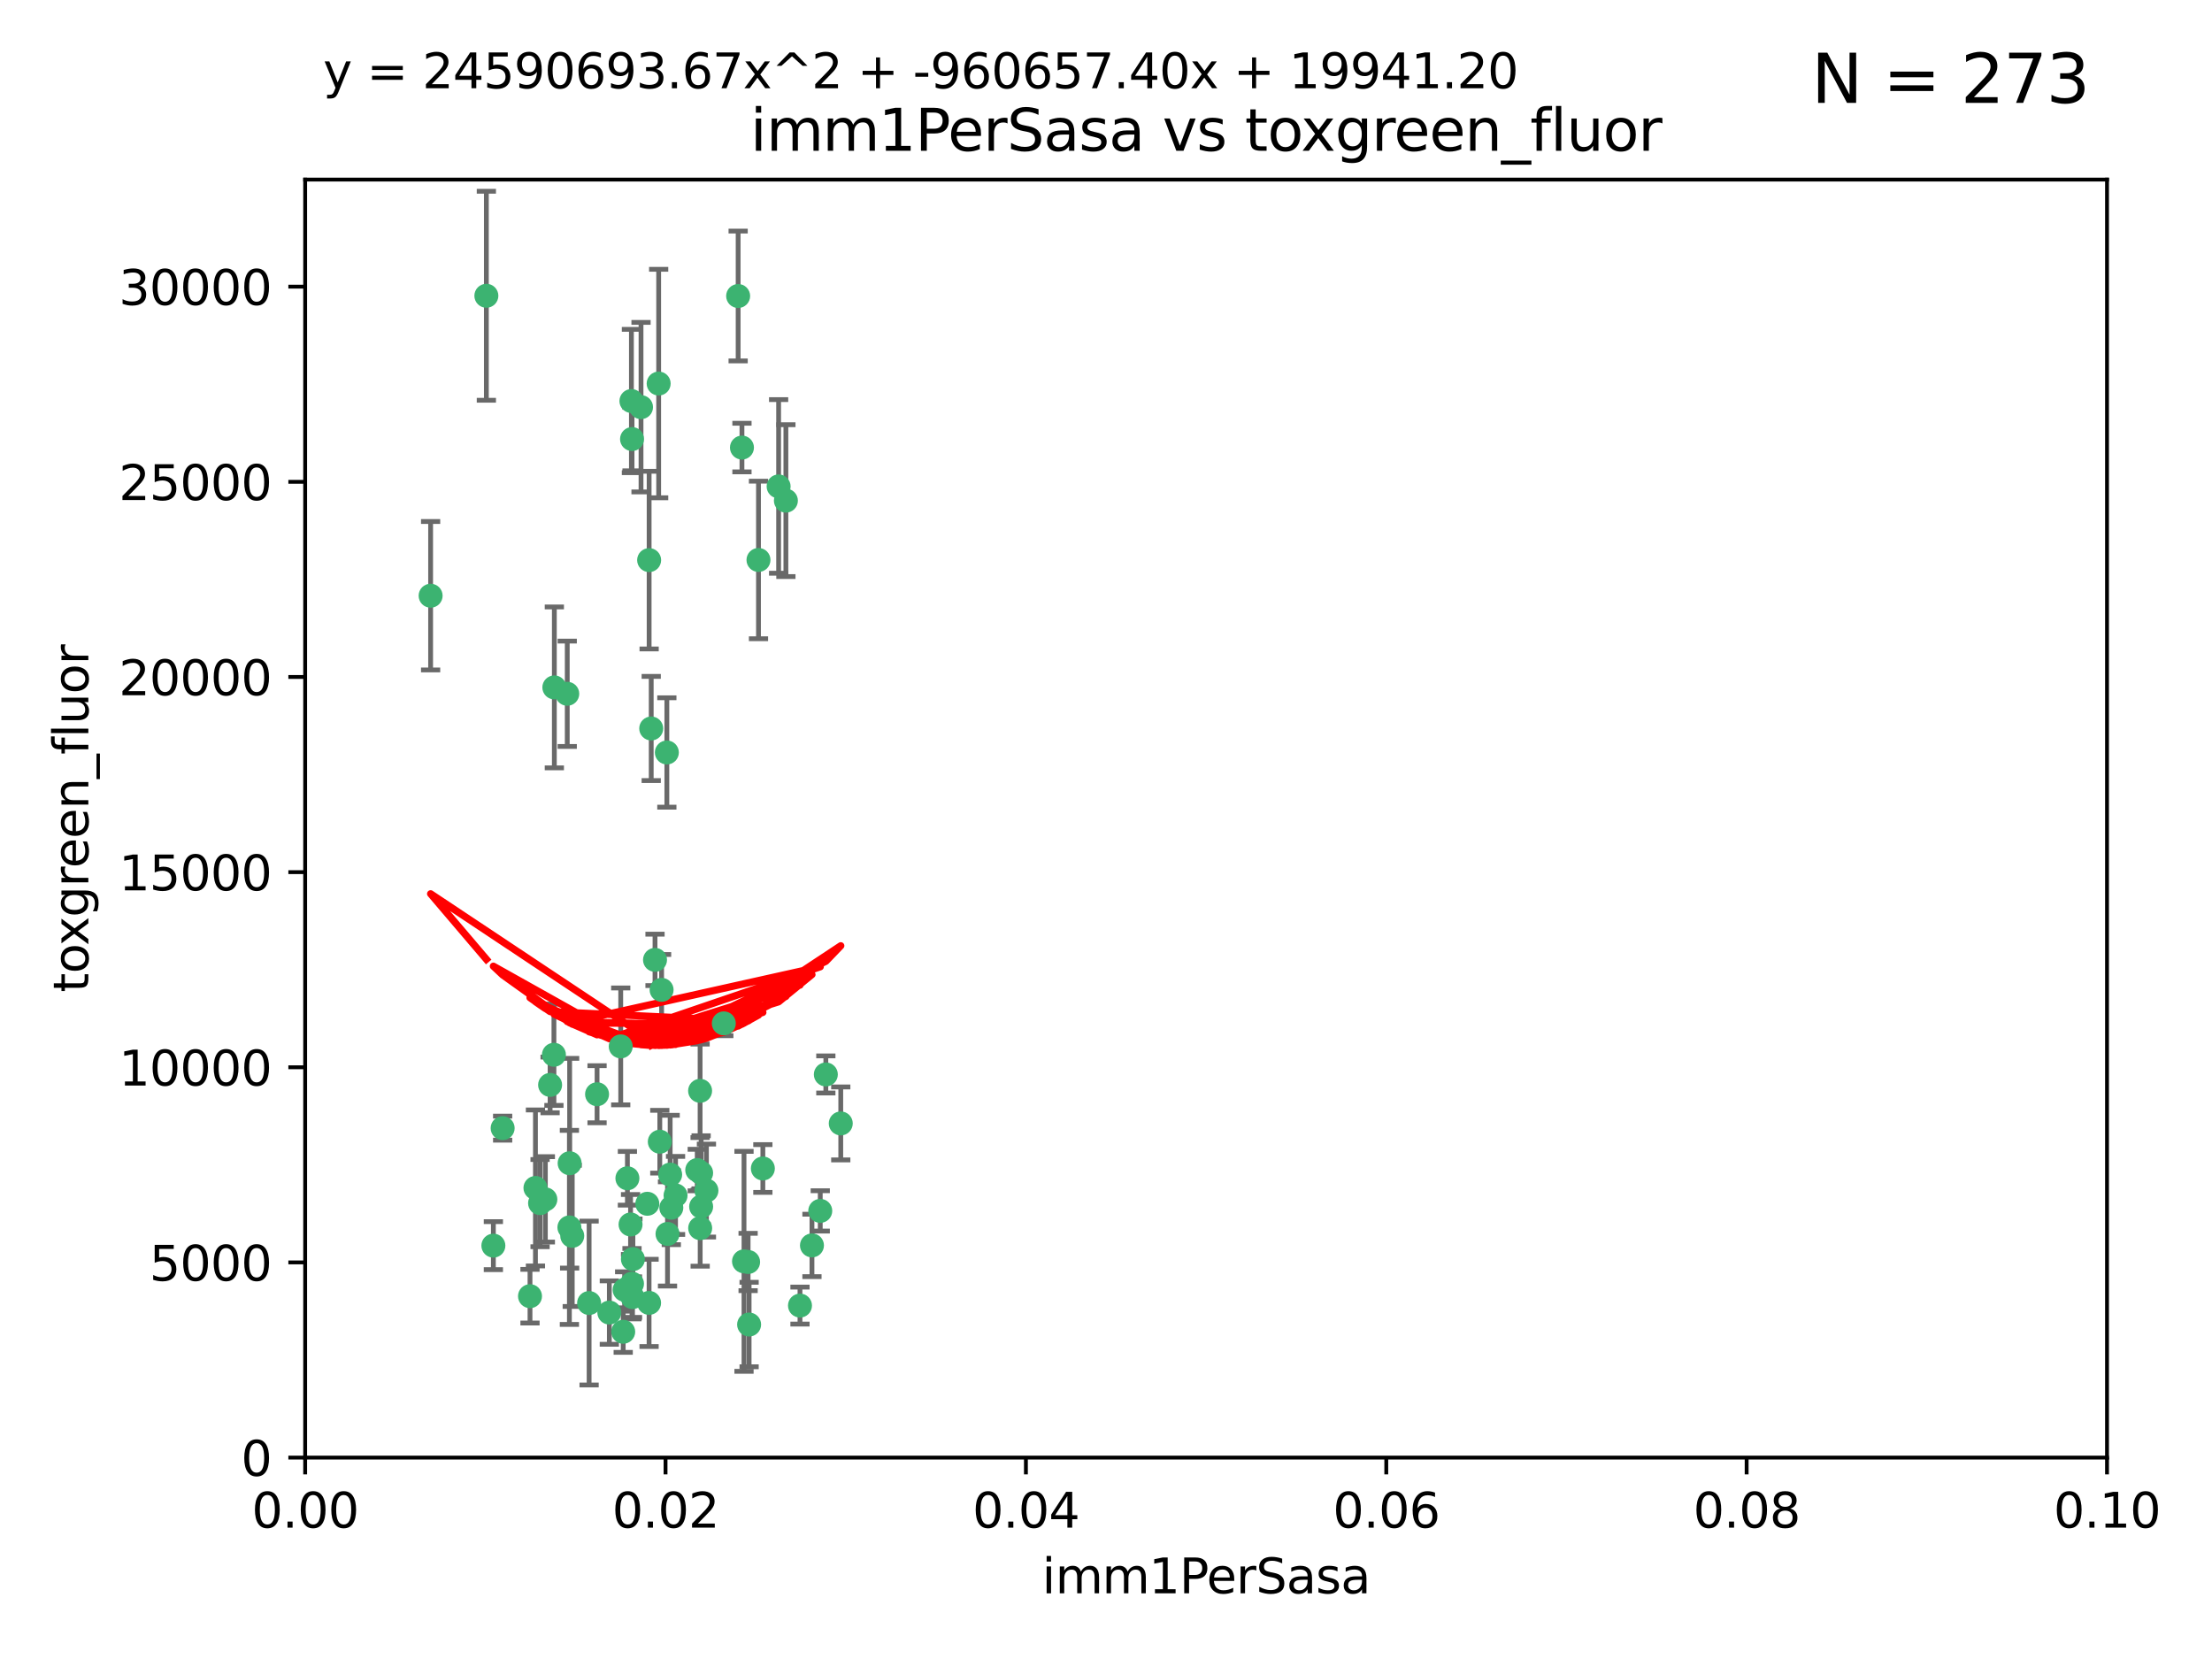 <?xml version="1.0" encoding="utf-8" standalone="no"?>
<!DOCTYPE svg PUBLIC "-//W3C//DTD SVG 1.1//EN"
  "http://www.w3.org/Graphics/SVG/1.1/DTD/svg11.dtd">
<svg xmlns:xlink="http://www.w3.org/1999/xlink" width="460.8pt" height="345.6pt" viewBox="0 0 460.8 345.6" xmlns="http://www.w3.org/2000/svg" version="1.1">
 <defs>
  <style type="text/css">*{stroke-linejoin: round; stroke-linecap: butt}</style>
 </defs>
 <g id="figure_1">
  <g id="patch_1">
   <path d="M 0 345.6 
L 460.8 345.6 
L 460.8 0 
L 0 0 
z
" style="fill: #ffffff"/>
  </g>
  <g id="axes_1">
   <g id="patch_2">
    <path d="M 63.571 303.64 
L 438.93 303.64 
L 438.93 37.411 
L 63.571 37.411 
z
" style="fill: #ffffff"/>
   </g>
   <g id="PathCollection_1">
    <defs>
     <path id="m4a8191f2e8" d="M 0 1.118 
C 0.297 1.118 0.581 1 0.791 0.791 
C 1 0.581 1.118 0.297 1.118 0 
C 1.118 -0.297 1 -0.581 0.791 -0.791 
C 0.581 -1 0.297 -1.118 0 -1.118 
C -0.297 -1.118 -0.581 -1 -0.791 -0.791 
C -1 -0.581 -1.118 -0.297 -1.118 0 
C -1.118 0.297 -1 0.581 -0.791 0.791 
C -0.581 1 -0.297 1.118 0 1.118 
z
" style="stroke: #3cb371"/>
    </defs>
    <g clip-path="url(#p5e77acf3fc)">
     <use xlink:href="#m4a8191f2e8" x="101.319" y="61.614" style="fill: #3cb371; stroke: #3cb371"/>
     <use xlink:href="#m4a8191f2e8" x="89.706" y="124.1" style="fill: #3cb371; stroke: #3cb371"/>
     <use xlink:href="#m4a8191f2e8" x="137.211" y="79.9" style="fill: #3cb371; stroke: #3cb371"/>
     <use xlink:href="#m4a8191f2e8" x="169.147" y="259.442" style="fill: #3cb371; stroke: #3cb371"/>
     <use xlink:href="#m4a8191f2e8" x="162.201" y="101.33" style="fill: #3cb371; stroke: #3cb371"/>
     <use xlink:href="#m4a8191f2e8" x="133.537" y="84.817" style="fill: #3cb371; stroke: #3cb371"/>
     <use xlink:href="#m4a8191f2e8" x="135.226" y="116.682" style="fill: #3cb371; stroke: #3cb371"/>
     <use xlink:href="#m4a8191f2e8" x="131.665" y="91.463" style="fill: #3cb371; stroke: #3cb371"/>
     <use xlink:href="#m4a8191f2e8" x="131.536" y="83.54" style="fill: #3cb371; stroke: #3cb371"/>
     <use xlink:href="#m4a8191f2e8" x="102.779" y="259.488" style="fill: #3cb371; stroke: #3cb371"/>
     <use xlink:href="#m4a8191f2e8" x="104.711" y="235.012" style="fill: #3cb371; stroke: #3cb371"/>
     <use xlink:href="#m4a8191f2e8" x="118.666" y="242.324" style="fill: #3cb371; stroke: #3cb371"/>
     <use xlink:href="#m4a8191f2e8" x="154.563" y="93.237" style="fill: #3cb371; stroke: #3cb371"/>
     <use xlink:href="#m4a8191f2e8" x="158.007" y="116.65" style="fill: #3cb371; stroke: #3cb371"/>
     <use xlink:href="#m4a8191f2e8" x="153.769" y="61.664" style="fill: #3cb371; stroke: #3cb371"/>
     <use xlink:href="#m4a8191f2e8" x="118.169" y="144.527" style="fill: #3cb371; stroke: #3cb371"/>
     <use xlink:href="#m4a8191f2e8" x="136.451" y="199.958" style="fill: #3cb371; stroke: #3cb371"/>
     <use xlink:href="#m4a8191f2e8" x="146.058" y="244.349" style="fill: #3cb371; stroke: #3cb371"/>
     <use xlink:href="#m4a8191f2e8" x="163.716" y="104.293" style="fill: #3cb371; stroke: #3cb371"/>
     <use xlink:href="#m4a8191f2e8" x="138.918" y="156.754" style="fill: #3cb371; stroke: #3cb371"/>
     <use xlink:href="#m4a8191f2e8" x="130.121" y="268.694" style="fill: #3cb371; stroke: #3cb371"/>
     <use xlink:href="#m4a8191f2e8" x="112.506" y="250.635" style="fill: #3cb371; stroke: #3cb371"/>
     <use xlink:href="#m4a8191f2e8" x="134.851" y="250.767" style="fill: #3cb371; stroke: #3cb371"/>
     <use xlink:href="#m4a8191f2e8" x="119.208" y="257.451" style="fill: #3cb371; stroke: #3cb371"/>
     <use xlink:href="#m4a8191f2e8" x="137.448" y="237.838" style="fill: #3cb371; stroke: #3cb371"/>
     <use xlink:href="#m4a8191f2e8" x="155.845" y="262.896" style="fill: #3cb371; stroke: #3cb371"/>
     <use xlink:href="#m4a8191f2e8" x="114.597" y="226.007" style="fill: #3cb371; stroke: #3cb371"/>
     <use xlink:href="#m4a8191f2e8" x="110.41" y="270.018" style="fill: #3cb371; stroke: #3cb371"/>
     <use xlink:href="#m4a8191f2e8" x="113.608" y="249.848" style="fill: #3cb371; stroke: #3cb371"/>
     <use xlink:href="#m4a8191f2e8" x="111.545" y="247.472" style="fill: #3cb371; stroke: #3cb371"/>
     <use xlink:href="#m4a8191f2e8" x="131.656" y="267.417" style="fill: #3cb371; stroke: #3cb371"/>
     <use xlink:href="#m4a8191f2e8" x="131.847" y="262.293" style="fill: #3cb371; stroke: #3cb371"/>
     <use xlink:href="#m4a8191f2e8" x="129.825" y="277.431" style="fill: #3cb371; stroke: #3cb371"/>
     <use xlink:href="#m4a8191f2e8" x="140.729" y="249.032" style="fill: #3cb371; stroke: #3cb371"/>
     <use xlink:href="#m4a8191f2e8" x="131.762" y="270.21" style="fill: #3cb371; stroke: #3cb371"/>
     <use xlink:href="#m4a8191f2e8" x="166.652" y="271.976" style="fill: #3cb371; stroke: #3cb371"/>
     <use xlink:href="#m4a8191f2e8" x="129.308" y="217.987" style="fill: #3cb371; stroke: #3cb371"/>
     <use xlink:href="#m4a8191f2e8" x="154.991" y="262.761" style="fill: #3cb371; stroke: #3cb371"/>
     <use xlink:href="#m4a8191f2e8" x="147.163" y="248.016" style="fill: #3cb371; stroke: #3cb371"/>
     <use xlink:href="#m4a8191f2e8" x="145.843" y="227.238" style="fill: #3cb371; stroke: #3cb371"/>
     <use xlink:href="#m4a8191f2e8" x="139.848" y="251.584" style="fill: #3cb371; stroke: #3cb371"/>
     <use xlink:href="#m4a8191f2e8" x="146.06" y="251.36" style="fill: #3cb371; stroke: #3cb371"/>
     <use xlink:href="#m4a8191f2e8" x="156.053" y="275.924" style="fill: #3cb371; stroke: #3cb371"/>
     <use xlink:href="#m4a8191f2e8" x="150.784" y="213.19" style="fill: #3cb371; stroke: #3cb371"/>
     <use xlink:href="#m4a8191f2e8" x="137.823" y="206.203" style="fill: #3cb371; stroke: #3cb371"/>
     <use xlink:href="#m4a8191f2e8" x="145.859" y="255.847" style="fill: #3cb371; stroke: #3cb371"/>
     <use xlink:href="#m4a8191f2e8" x="130.7" y="245.459" style="fill: #3cb371; stroke: #3cb371"/>
     <use xlink:href="#m4a8191f2e8" x="122.722" y="271.445" style="fill: #3cb371; stroke: #3cb371"/>
     <use xlink:href="#m4a8191f2e8" x="131.356" y="255.08" style="fill: #3cb371; stroke: #3cb371"/>
     <use xlink:href="#m4a8191f2e8" x="115.394" y="219.726" style="fill: #3cb371; stroke: #3cb371"/>
     <use xlink:href="#m4a8191f2e8" x="126.935" y="273.433" style="fill: #3cb371; stroke: #3cb371"/>
     <use xlink:href="#m4a8191f2e8" x="170.874" y="252.249" style="fill: #3cb371; stroke: #3cb371"/>
     <use xlink:href="#m4a8191f2e8" x="118.616" y="255.69" style="fill: #3cb371; stroke: #3cb371"/>
     <use xlink:href="#m4a8191f2e8" x="124.379" y="227.947" style="fill: #3cb371; stroke: #3cb371"/>
     <use xlink:href="#m4a8191f2e8" x="115.48" y="143.2" style="fill: #3cb371; stroke: #3cb371"/>
     <use xlink:href="#m4a8191f2e8" x="135.215" y="271.416" style="fill: #3cb371; stroke: #3cb371"/>
     <use xlink:href="#m4a8191f2e8" x="139.056" y="257.051" style="fill: #3cb371; stroke: #3cb371"/>
     <use xlink:href="#m4a8191f2e8" x="158.917" y="243.416" style="fill: #3cb371; stroke: #3cb371"/>
     <use xlink:href="#m4a8191f2e8" x="139.605" y="244.691" style="fill: #3cb371; stroke: #3cb371"/>
     <use xlink:href="#m4a8191f2e8" x="145.249" y="243.742" style="fill: #3cb371; stroke: #3cb371"/>
     <use xlink:href="#m4a8191f2e8" x="175.147" y="234.031" style="fill: #3cb371; stroke: #3cb371"/>
     <use xlink:href="#m4a8191f2e8" x="172.037" y="223.827" style="fill: #3cb371; stroke: #3cb371"/>
     <use xlink:href="#m4a8191f2e8" x="135.66" y="151.755" style="fill: #3cb371; stroke: #3cb371"/>
    </g>
   </g>
   <g id="matplotlib.axis_1">
    <g id="xtick_1">
     <g id="line2d_1">
      <defs>
       <path id="mf78c8d7b10" d="M 0 0 
L 0 3.5 
" style="stroke: #000000; stroke-width: 0.8"/>
      </defs>
      <g>
       <use xlink:href="#mf78c8d7b10" x="63.571" y="303.64" style="stroke: #000000; stroke-width: 0.8"/>
      </g>
     </g>
     <g id="text_1">
      <!-- 0.00 -->
      <g transform="translate(52.438 318.238)scale(0.1 -0.1)">
       <defs>
        <path id="DejaVuSans-30" d="M 2034 4250 
Q 1547 4250 1301 3770 
Q 1056 3291 1056 2328 
Q 1056 1369 1301 889 
Q 1547 409 2034 409 
Q 2525 409 2770 889 
Q 3016 1369 3016 2328 
Q 3016 3291 2770 3770 
Q 2525 4250 2034 4250 
z
M 2034 4750 
Q 2819 4750 3233 4129 
Q 3647 3509 3647 2328 
Q 3647 1150 3233 529 
Q 2819 -91 2034 -91 
Q 1250 -91 836 529 
Q 422 1150 422 2328 
Q 422 3509 836 4129 
Q 1250 4750 2034 4750 
z
" transform="scale(0.016)"/>
        <path id="DejaVuSans-2e" d="M 684 794 
L 1344 794 
L 1344 0 
L 684 0 
L 684 794 
z
" transform="scale(0.016)"/>
       </defs>
       <use xlink:href="#DejaVuSans-30"/>
       <use xlink:href="#DejaVuSans-2e" x="63.623"/>
       <use xlink:href="#DejaVuSans-30" x="95.41"/>
       <use xlink:href="#DejaVuSans-30" x="159.033"/>
      </g>
     </g>
    </g>
    <g id="xtick_2">
     <g id="line2d_2">
      <g>
       <use xlink:href="#mf78c8d7b10" x="138.643" y="303.64" style="stroke: #000000; stroke-width: 0.8"/>
      </g>
     </g>
     <g id="text_2">
      <!-- 0.02 -->
      <g transform="translate(127.51 318.238)scale(0.1 -0.1)">
       <defs>
        <path id="DejaVuSans-32" d="M 1228 531 
L 3431 531 
L 3431 0 
L 469 0 
L 469 531 
Q 828 903 1448 1529 
Q 2069 2156 2228 2338 
Q 2531 2678 2651 2914 
Q 2772 3150 2772 3378 
Q 2772 3750 2511 3984 
Q 2250 4219 1831 4219 
Q 1534 4219 1204 4116 
Q 875 4013 500 3803 
L 500 4441 
Q 881 4594 1212 4672 
Q 1544 4750 1819 4750 
Q 2544 4750 2975 4387 
Q 3406 4025 3406 3419 
Q 3406 3131 3298 2873 
Q 3191 2616 2906 2266 
Q 2828 2175 2409 1742 
Q 1991 1309 1228 531 
z
" transform="scale(0.016)"/>
       </defs>
       <use xlink:href="#DejaVuSans-30"/>
       <use xlink:href="#DejaVuSans-2e" x="63.623"/>
       <use xlink:href="#DejaVuSans-30" x="95.41"/>
       <use xlink:href="#DejaVuSans-32" x="159.033"/>
      </g>
     </g>
    </g>
    <g id="xtick_3">
     <g id="line2d_3">
      <g>
       <use xlink:href="#mf78c8d7b10" x="213.715" y="303.64" style="stroke: #000000; stroke-width: 0.8"/>
      </g>
     </g>
     <g id="text_3">
      <!-- 0.04 -->
      <g transform="translate(202.582 318.238)scale(0.1 -0.1)">
       <defs>
        <path id="DejaVuSans-34" d="M 2419 4116 
L 825 1625 
L 2419 1625 
L 2419 4116 
z
M 2253 4666 
L 3047 4666 
L 3047 1625 
L 3713 1625 
L 3713 1100 
L 3047 1100 
L 3047 0 
L 2419 0 
L 2419 1100 
L 313 1100 
L 313 1709 
L 2253 4666 
z
" transform="scale(0.016)"/>
       </defs>
       <use xlink:href="#DejaVuSans-30"/>
       <use xlink:href="#DejaVuSans-2e" x="63.623"/>
       <use xlink:href="#DejaVuSans-30" x="95.41"/>
       <use xlink:href="#DejaVuSans-34" x="159.033"/>
      </g>
     </g>
    </g>
    <g id="xtick_4">
     <g id="line2d_4">
      <g>
       <use xlink:href="#mf78c8d7b10" x="288.786" y="303.64" style="stroke: #000000; stroke-width: 0.8"/>
      </g>
     </g>
     <g id="text_4">
      <!-- 0.06 -->
      <g transform="translate(277.654 318.238)scale(0.1 -0.1)">
       <defs>
        <path id="DejaVuSans-36" d="M 2113 2584 
Q 1688 2584 1439 2293 
Q 1191 2003 1191 1497 
Q 1191 994 1439 701 
Q 1688 409 2113 409 
Q 2538 409 2786 701 
Q 3034 994 3034 1497 
Q 3034 2003 2786 2293 
Q 2538 2584 2113 2584 
z
M 3366 4563 
L 3366 3988 
Q 3128 4100 2886 4159 
Q 2644 4219 2406 4219 
Q 1781 4219 1451 3797 
Q 1122 3375 1075 2522 
Q 1259 2794 1537 2939 
Q 1816 3084 2150 3084 
Q 2853 3084 3261 2657 
Q 3669 2231 3669 1497 
Q 3669 778 3244 343 
Q 2819 -91 2113 -91 
Q 1303 -91 875 529 
Q 447 1150 447 2328 
Q 447 3434 972 4092 
Q 1497 4750 2381 4750 
Q 2619 4750 2861 4703 
Q 3103 4656 3366 4563 
z
" transform="scale(0.016)"/>
       </defs>
       <use xlink:href="#DejaVuSans-30"/>
       <use xlink:href="#DejaVuSans-2e" x="63.623"/>
       <use xlink:href="#DejaVuSans-30" x="95.41"/>
       <use xlink:href="#DejaVuSans-36" x="159.033"/>
      </g>
     </g>
    </g>
    <g id="xtick_5">
     <g id="line2d_5">
      <g>
       <use xlink:href="#mf78c8d7b10" x="363.858" y="303.64" style="stroke: #000000; stroke-width: 0.8"/>
      </g>
     </g>
     <g id="text_5">
      <!-- 0.08 -->
      <g transform="translate(352.725 318.238)scale(0.1 -0.1)">
       <defs>
        <path id="DejaVuSans-38" d="M 2034 2216 
Q 1584 2216 1326 1975 
Q 1069 1734 1069 1313 
Q 1069 891 1326 650 
Q 1584 409 2034 409 
Q 2484 409 2743 651 
Q 3003 894 3003 1313 
Q 3003 1734 2745 1975 
Q 2488 2216 2034 2216 
z
M 1403 2484 
Q 997 2584 770 2862 
Q 544 3141 544 3541 
Q 544 4100 942 4425 
Q 1341 4750 2034 4750 
Q 2731 4750 3128 4425 
Q 3525 4100 3525 3541 
Q 3525 3141 3298 2862 
Q 3072 2584 2669 2484 
Q 3125 2378 3379 2068 
Q 3634 1759 3634 1313 
Q 3634 634 3220 271 
Q 2806 -91 2034 -91 
Q 1263 -91 848 271 
Q 434 634 434 1313 
Q 434 1759 690 2068 
Q 947 2378 1403 2484 
z
M 1172 3481 
Q 1172 3119 1398 2916 
Q 1625 2713 2034 2713 
Q 2441 2713 2670 2916 
Q 2900 3119 2900 3481 
Q 2900 3844 2670 4047 
Q 2441 4250 2034 4250 
Q 1625 4250 1398 4047 
Q 1172 3844 1172 3481 
z
" transform="scale(0.016)"/>
       </defs>
       <use xlink:href="#DejaVuSans-30"/>
       <use xlink:href="#DejaVuSans-2e" x="63.623"/>
       <use xlink:href="#DejaVuSans-30" x="95.41"/>
       <use xlink:href="#DejaVuSans-38" x="159.033"/>
      </g>
     </g>
    </g>
    <g id="xtick_6">
     <g id="line2d_6">
      <g>
       <use xlink:href="#mf78c8d7b10" x="438.93" y="303.64" style="stroke: #000000; stroke-width: 0.8"/>
      </g>
     </g>
     <g id="text_6">
      <!-- 0.10 -->
      <g transform="translate(427.797 318.238)scale(0.1 -0.1)">
       <defs>
        <path id="DejaVuSans-31" d="M 794 531 
L 1825 531 
L 1825 4091 
L 703 3866 
L 703 4441 
L 1819 4666 
L 2450 4666 
L 2450 531 
L 3481 531 
L 3481 0 
L 794 0 
L 794 531 
z
" transform="scale(0.016)"/>
       </defs>
       <use xlink:href="#DejaVuSans-30"/>
       <use xlink:href="#DejaVuSans-2e" x="63.623"/>
       <use xlink:href="#DejaVuSans-31" x="95.41"/>
       <use xlink:href="#DejaVuSans-30" x="159.033"/>
      </g>
     </g>
    </g>
    <g id="text_7">
     <!-- imm1PerSasa -->
     <g transform="translate(217.067 331.917)scale(0.1 -0.1)">
      <defs>
       <path id="DejaVuSans-69" d="M 603 3500 
L 1178 3500 
L 1178 0 
L 603 0 
L 603 3500 
z
M 603 4863 
L 1178 4863 
L 1178 4134 
L 603 4134 
L 603 4863 
z
" transform="scale(0.016)"/>
       <path id="DejaVuSans-6d" d="M 3328 2828 
Q 3544 3216 3844 3400 
Q 4144 3584 4550 3584 
Q 5097 3584 5394 3201 
Q 5691 2819 5691 2113 
L 5691 0 
L 5113 0 
L 5113 2094 
Q 5113 2597 4934 2840 
Q 4756 3084 4391 3084 
Q 3944 3084 3684 2787 
Q 3425 2491 3425 1978 
L 3425 0 
L 2847 0 
L 2847 2094 
Q 2847 2600 2669 2842 
Q 2491 3084 2119 3084 
Q 1678 3084 1418 2786 
Q 1159 2488 1159 1978 
L 1159 0 
L 581 0 
L 581 3500 
L 1159 3500 
L 1159 2956 
Q 1356 3278 1631 3431 
Q 1906 3584 2284 3584 
Q 2666 3584 2933 3390 
Q 3200 3197 3328 2828 
z
" transform="scale(0.016)"/>
       <path id="DejaVuSans-50" d="M 1259 4147 
L 1259 2394 
L 2053 2394 
Q 2494 2394 2734 2622 
Q 2975 2850 2975 3272 
Q 2975 3691 2734 3919 
Q 2494 4147 2053 4147 
L 1259 4147 
z
M 628 4666 
L 2053 4666 
Q 2838 4666 3239 4311 
Q 3641 3956 3641 3272 
Q 3641 2581 3239 2228 
Q 2838 1875 2053 1875 
L 1259 1875 
L 1259 0 
L 628 0 
L 628 4666 
z
" transform="scale(0.016)"/>
       <path id="DejaVuSans-65" d="M 3597 1894 
L 3597 1613 
L 953 1613 
Q 991 1019 1311 708 
Q 1631 397 2203 397 
Q 2534 397 2845 478 
Q 3156 559 3463 722 
L 3463 178 
Q 3153 47 2828 -22 
Q 2503 -91 2169 -91 
Q 1331 -91 842 396 
Q 353 884 353 1716 
Q 353 2575 817 3079 
Q 1281 3584 2069 3584 
Q 2775 3584 3186 3129 
Q 3597 2675 3597 1894 
z
M 3022 2063 
Q 3016 2534 2758 2815 
Q 2500 3097 2075 3097 
Q 1594 3097 1305 2825 
Q 1016 2553 972 2059 
L 3022 2063 
z
" transform="scale(0.016)"/>
       <path id="DejaVuSans-72" d="M 2631 2963 
Q 2534 3019 2420 3045 
Q 2306 3072 2169 3072 
Q 1681 3072 1420 2755 
Q 1159 2438 1159 1844 
L 1159 0 
L 581 0 
L 581 3500 
L 1159 3500 
L 1159 2956 
Q 1341 3275 1631 3429 
Q 1922 3584 2338 3584 
Q 2397 3584 2469 3576 
Q 2541 3569 2628 3553 
L 2631 2963 
z
" transform="scale(0.016)"/>
       <path id="DejaVuSans-53" d="M 3425 4513 
L 3425 3897 
Q 3066 4069 2747 4153 
Q 2428 4238 2131 4238 
Q 1616 4238 1336 4038 
Q 1056 3838 1056 3469 
Q 1056 3159 1242 3001 
Q 1428 2844 1947 2747 
L 2328 2669 
Q 3034 2534 3370 2195 
Q 3706 1856 3706 1288 
Q 3706 609 3251 259 
Q 2797 -91 1919 -91 
Q 1588 -91 1214 -16 
Q 841 59 441 206 
L 441 856 
Q 825 641 1194 531 
Q 1563 422 1919 422 
Q 2459 422 2753 634 
Q 3047 847 3047 1241 
Q 3047 1584 2836 1778 
Q 2625 1972 2144 2069 
L 1759 2144 
Q 1053 2284 737 2584 
Q 422 2884 422 3419 
Q 422 4038 858 4394 
Q 1294 4750 2059 4750 
Q 2388 4750 2728 4690 
Q 3069 4631 3425 4513 
z
" transform="scale(0.016)"/>
       <path id="DejaVuSans-61" d="M 2194 1759 
Q 1497 1759 1228 1600 
Q 959 1441 959 1056 
Q 959 750 1161 570 
Q 1363 391 1709 391 
Q 2188 391 2477 730 
Q 2766 1069 2766 1631 
L 2766 1759 
L 2194 1759 
z
M 3341 1997 
L 3341 0 
L 2766 0 
L 2766 531 
Q 2569 213 2275 61 
Q 1981 -91 1556 -91 
Q 1019 -91 701 211 
Q 384 513 384 1019 
Q 384 1609 779 1909 
Q 1175 2209 1959 2209 
L 2766 2209 
L 2766 2266 
Q 2766 2663 2505 2880 
Q 2244 3097 1772 3097 
Q 1472 3097 1187 3025 
Q 903 2953 641 2809 
L 641 3341 
Q 956 3463 1253 3523 
Q 1550 3584 1831 3584 
Q 2591 3584 2966 3190 
Q 3341 2797 3341 1997 
z
" transform="scale(0.016)"/>
       <path id="DejaVuSans-73" d="M 2834 3397 
L 2834 2853 
Q 2591 2978 2328 3040 
Q 2066 3103 1784 3103 
Q 1356 3103 1142 2972 
Q 928 2841 928 2578 
Q 928 2378 1081 2264 
Q 1234 2150 1697 2047 
L 1894 2003 
Q 2506 1872 2764 1633 
Q 3022 1394 3022 966 
Q 3022 478 2636 193 
Q 2250 -91 1575 -91 
Q 1294 -91 989 -36 
Q 684 19 347 128 
L 347 722 
Q 666 556 975 473 
Q 1284 391 1588 391 
Q 1994 391 2212 530 
Q 2431 669 2431 922 
Q 2431 1156 2273 1281 
Q 2116 1406 1581 1522 
L 1381 1569 
Q 847 1681 609 1914 
Q 372 2147 372 2553 
Q 372 3047 722 3315 
Q 1072 3584 1716 3584 
Q 2034 3584 2315 3537 
Q 2597 3491 2834 3397 
z
" transform="scale(0.016)"/>
      </defs>
      <use xlink:href="#DejaVuSans-69"/>
      <use xlink:href="#DejaVuSans-6d" x="27.783"/>
      <use xlink:href="#DejaVuSans-6d" x="125.195"/>
      <use xlink:href="#DejaVuSans-31" x="222.607"/>
      <use xlink:href="#DejaVuSans-50" x="286.23"/>
      <use xlink:href="#DejaVuSans-65" x="342.908"/>
      <use xlink:href="#DejaVuSans-72" x="404.432"/>
      <use xlink:href="#DejaVuSans-53" x="445.545"/>
      <use xlink:href="#DejaVuSans-61" x="509.021"/>
      <use xlink:href="#DejaVuSans-73" x="570.301"/>
      <use xlink:href="#DejaVuSans-61" x="622.4"/>
     </g>
    </g>
   </g>
   <g id="matplotlib.axis_2">
    <g id="ytick_1">
     <g id="line2d_7">
      <defs>
       <path id="m1dad771b08" d="M 0 0 
L -3.5 0 
" style="stroke: #000000; stroke-width: 0.8"/>
      </defs>
      <g>
       <use xlink:href="#m1dad771b08" x="63.571" y="303.64" style="stroke: #000000; stroke-width: 0.8"/>
      </g>
     </g>
     <g id="text_8">
      <!-- 0 -->
      <g transform="translate(50.209 307.439)scale(0.1 -0.1)">
       <use xlink:href="#DejaVuSans-30"/>
      </g>
     </g>
    </g>
    <g id="ytick_2">
     <g id="line2d_8">
      <g>
       <use xlink:href="#m1dad771b08" x="63.571" y="262.986" style="stroke: #000000; stroke-width: 0.8"/>
      </g>
     </g>
     <g id="text_9">
      <!-- 5000 -->
      <g transform="translate(31.121 266.786)scale(0.1 -0.1)">
       <defs>
        <path id="DejaVuSans-35" d="M 691 4666 
L 3169 4666 
L 3169 4134 
L 1269 4134 
L 1269 2991 
Q 1406 3038 1543 3061 
Q 1681 3084 1819 3084 
Q 2600 3084 3056 2656 
Q 3513 2228 3513 1497 
Q 3513 744 3044 326 
Q 2575 -91 1722 -91 
Q 1428 -91 1123 -41 
Q 819 9 494 109 
L 494 744 
Q 775 591 1075 516 
Q 1375 441 1709 441 
Q 2250 441 2565 725 
Q 2881 1009 2881 1497 
Q 2881 1984 2565 2268 
Q 2250 2553 1709 2553 
Q 1456 2553 1204 2497 
Q 953 2441 691 2322 
L 691 4666 
z
" transform="scale(0.016)"/>
       </defs>
       <use xlink:href="#DejaVuSans-35"/>
       <use xlink:href="#DejaVuSans-30" x="63.623"/>
       <use xlink:href="#DejaVuSans-30" x="127.246"/>
       <use xlink:href="#DejaVuSans-30" x="190.869"/>
      </g>
     </g>
    </g>
    <g id="ytick_3">
     <g id="line2d_9">
      <g>
       <use xlink:href="#m1dad771b08" x="63.571" y="222.333" style="stroke: #000000; stroke-width: 0.8"/>
      </g>
     </g>
     <g id="text_10">
      <!-- 10000 -->
      <g transform="translate(24.759 226.132)scale(0.1 -0.1)">
       <use xlink:href="#DejaVuSans-31"/>
       <use xlink:href="#DejaVuSans-30" x="63.623"/>
       <use xlink:href="#DejaVuSans-30" x="127.246"/>
       <use xlink:href="#DejaVuSans-30" x="190.869"/>
       <use xlink:href="#DejaVuSans-30" x="254.492"/>
      </g>
     </g>
    </g>
    <g id="ytick_4">
     <g id="line2d_10">
      <g>
       <use xlink:href="#m1dad771b08" x="63.571" y="181.679" style="stroke: #000000; stroke-width: 0.8"/>
      </g>
     </g>
     <g id="text_11">
      <!-- 15000 -->
      <g transform="translate(24.759 185.478)scale(0.1 -0.1)">
       <use xlink:href="#DejaVuSans-31"/>
       <use xlink:href="#DejaVuSans-35" x="63.623"/>
       <use xlink:href="#DejaVuSans-30" x="127.246"/>
       <use xlink:href="#DejaVuSans-30" x="190.869"/>
       <use xlink:href="#DejaVuSans-30" x="254.492"/>
      </g>
     </g>
    </g>
    <g id="ytick_5">
     <g id="line2d_11">
      <g>
       <use xlink:href="#m1dad771b08" x="63.571" y="141.026" style="stroke: #000000; stroke-width: 0.8"/>
      </g>
     </g>
     <g id="text_12">
      <!-- 20000 -->
      <g transform="translate(24.759 144.825)scale(0.1 -0.1)">
       <use xlink:href="#DejaVuSans-32"/>
       <use xlink:href="#DejaVuSans-30" x="63.623"/>
       <use xlink:href="#DejaVuSans-30" x="127.246"/>
       <use xlink:href="#DejaVuSans-30" x="190.869"/>
       <use xlink:href="#DejaVuSans-30" x="254.492"/>
      </g>
     </g>
    </g>
    <g id="ytick_6">
     <g id="line2d_12">
      <g>
       <use xlink:href="#m1dad771b08" x="63.571" y="100.372" style="stroke: #000000; stroke-width: 0.8"/>
      </g>
     </g>
     <g id="text_13">
      <!-- 25000 -->
      <g transform="translate(24.759 104.171)scale(0.1 -0.1)">
       <use xlink:href="#DejaVuSans-32"/>
       <use xlink:href="#DejaVuSans-35" x="63.623"/>
       <use xlink:href="#DejaVuSans-30" x="127.246"/>
       <use xlink:href="#DejaVuSans-30" x="190.869"/>
       <use xlink:href="#DejaVuSans-30" x="254.492"/>
      </g>
     </g>
    </g>
    <g id="ytick_7">
     <g id="line2d_13">
      <g>
       <use xlink:href="#m1dad771b08" x="63.571" y="59.718" style="stroke: #000000; stroke-width: 0.8"/>
      </g>
     </g>
     <g id="text_14">
      <!-- 30000 -->
      <g transform="translate(24.759 63.518)scale(0.1 -0.1)">
       <defs>
        <path id="DejaVuSans-33" d="M 2597 2516 
Q 3050 2419 3304 2112 
Q 3559 1806 3559 1356 
Q 3559 666 3084 287 
Q 2609 -91 1734 -91 
Q 1441 -91 1130 -33 
Q 819 25 488 141 
L 488 750 
Q 750 597 1062 519 
Q 1375 441 1716 441 
Q 2309 441 2620 675 
Q 2931 909 2931 1356 
Q 2931 1769 2642 2001 
Q 2353 2234 1838 2234 
L 1294 2234 
L 1294 2753 
L 1863 2753 
Q 2328 2753 2575 2939 
Q 2822 3125 2822 3475 
Q 2822 3834 2567 4026 
Q 2313 4219 1838 4219 
Q 1578 4219 1281 4162 
Q 984 4106 628 3988 
L 628 4550 
Q 988 4650 1302 4700 
Q 1616 4750 1894 4750 
Q 2613 4750 3031 4423 
Q 3450 4097 3450 3541 
Q 3450 3153 3228 2886 
Q 3006 2619 2597 2516 
z
" transform="scale(0.016)"/>
       </defs>
       <use xlink:href="#DejaVuSans-33"/>
       <use xlink:href="#DejaVuSans-30" x="63.623"/>
       <use xlink:href="#DejaVuSans-30" x="127.246"/>
       <use xlink:href="#DejaVuSans-30" x="190.869"/>
       <use xlink:href="#DejaVuSans-30" x="254.492"/>
      </g>
     </g>
    </g>
    <g id="text_15">
     <!-- toxgreen_fluor -->
     <g transform="translate(18.401 206.72)rotate(-90)scale(0.1 -0.1)">
      <defs>
       <path id="DejaVuSans-74" d="M 1172 4494 
L 1172 3500 
L 2356 3500 
L 2356 3053 
L 1172 3053 
L 1172 1153 
Q 1172 725 1289 603 
Q 1406 481 1766 481 
L 2356 481 
L 2356 0 
L 1766 0 
Q 1100 0 847 248 
Q 594 497 594 1153 
L 594 3053 
L 172 3053 
L 172 3500 
L 594 3500 
L 594 4494 
L 1172 4494 
z
" transform="scale(0.016)"/>
       <path id="DejaVuSans-6f" d="M 1959 3097 
Q 1497 3097 1228 2736 
Q 959 2375 959 1747 
Q 959 1119 1226 758 
Q 1494 397 1959 397 
Q 2419 397 2687 759 
Q 2956 1122 2956 1747 
Q 2956 2369 2687 2733 
Q 2419 3097 1959 3097 
z
M 1959 3584 
Q 2709 3584 3137 3096 
Q 3566 2609 3566 1747 
Q 3566 888 3137 398 
Q 2709 -91 1959 -91 
Q 1206 -91 779 398 
Q 353 888 353 1747 
Q 353 2609 779 3096 
Q 1206 3584 1959 3584 
z
" transform="scale(0.016)"/>
       <path id="DejaVuSans-78" d="M 3513 3500 
L 2247 1797 
L 3578 0 
L 2900 0 
L 1881 1375 
L 863 0 
L 184 0 
L 1544 1831 
L 300 3500 
L 978 3500 
L 1906 2253 
L 2834 3500 
L 3513 3500 
z
" transform="scale(0.016)"/>
       <path id="DejaVuSans-67" d="M 2906 1791 
Q 2906 2416 2648 2759 
Q 2391 3103 1925 3103 
Q 1463 3103 1205 2759 
Q 947 2416 947 1791 
Q 947 1169 1205 825 
Q 1463 481 1925 481 
Q 2391 481 2648 825 
Q 2906 1169 2906 1791 
z
M 3481 434 
Q 3481 -459 3084 -895 
Q 2688 -1331 1869 -1331 
Q 1566 -1331 1297 -1286 
Q 1028 -1241 775 -1147 
L 775 -588 
Q 1028 -725 1275 -790 
Q 1522 -856 1778 -856 
Q 2344 -856 2625 -561 
Q 2906 -266 2906 331 
L 2906 616 
Q 2728 306 2450 153 
Q 2172 0 1784 0 
Q 1141 0 747 490 
Q 353 981 353 1791 
Q 353 2603 747 3093 
Q 1141 3584 1784 3584 
Q 2172 3584 2450 3431 
Q 2728 3278 2906 2969 
L 2906 3500 
L 3481 3500 
L 3481 434 
z
" transform="scale(0.016)"/>
       <path id="DejaVuSans-6e" d="M 3513 2113 
L 3513 0 
L 2938 0 
L 2938 2094 
Q 2938 2591 2744 2837 
Q 2550 3084 2163 3084 
Q 1697 3084 1428 2787 
Q 1159 2491 1159 1978 
L 1159 0 
L 581 0 
L 581 3500 
L 1159 3500 
L 1159 2956 
Q 1366 3272 1645 3428 
Q 1925 3584 2291 3584 
Q 2894 3584 3203 3211 
Q 3513 2838 3513 2113 
z
" transform="scale(0.016)"/>
       <path id="DejaVuSans-5f" d="M 3263 -1063 
L 3263 -1509 
L -63 -1509 
L -63 -1063 
L 3263 -1063 
z
" transform="scale(0.016)"/>
       <path id="DejaVuSans-66" d="M 2375 4863 
L 2375 4384 
L 1825 4384 
Q 1516 4384 1395 4259 
Q 1275 4134 1275 3809 
L 1275 3500 
L 2222 3500 
L 2222 3053 
L 1275 3053 
L 1275 0 
L 697 0 
L 697 3053 
L 147 3053 
L 147 3500 
L 697 3500 
L 697 3744 
Q 697 4328 969 4595 
Q 1241 4863 1831 4863 
L 2375 4863 
z
" transform="scale(0.016)"/>
       <path id="DejaVuSans-6c" d="M 603 4863 
L 1178 4863 
L 1178 0 
L 603 0 
L 603 4863 
z
" transform="scale(0.016)"/>
       <path id="DejaVuSans-75" d="M 544 1381 
L 544 3500 
L 1119 3500 
L 1119 1403 
Q 1119 906 1312 657 
Q 1506 409 1894 409 
Q 2359 409 2629 706 
Q 2900 1003 2900 1516 
L 2900 3500 
L 3475 3500 
L 3475 0 
L 2900 0 
L 2900 538 
Q 2691 219 2414 64 
Q 2138 -91 1772 -91 
Q 1169 -91 856 284 
Q 544 659 544 1381 
z
M 1991 3584 
L 1991 3584 
z
" transform="scale(0.016)"/>
      </defs>
      <use xlink:href="#DejaVuSans-74"/>
      <use xlink:href="#DejaVuSans-6f" x="39.209"/>
      <use xlink:href="#DejaVuSans-78" x="97.266"/>
      <use xlink:href="#DejaVuSans-67" x="156.445"/>
      <use xlink:href="#DejaVuSans-72" x="219.922"/>
      <use xlink:href="#DejaVuSans-65" x="258.785"/>
      <use xlink:href="#DejaVuSans-65" x="320.309"/>
      <use xlink:href="#DejaVuSans-6e" x="381.832"/>
      <use xlink:href="#DejaVuSans-5f" x="445.211"/>
      <use xlink:href="#DejaVuSans-66" x="495.211"/>
      <use xlink:href="#DejaVuSans-6c" x="530.416"/>
      <use xlink:href="#DejaVuSans-75" x="558.199"/>
      <use xlink:href="#DejaVuSans-6f" x="621.578"/>
      <use xlink:href="#DejaVuSans-72" x="682.76"/>
     </g>
    </g>
   </g>
   <g id="LineCollection_1">
    <path d="M 101.319 83.38 
L 101.319 39.848 
" clip-path="url(#p5e77acf3fc)" style="fill: none; stroke: #696969"/>
    <path d="M 89.706 139.562 
L 89.706 108.638 
" clip-path="url(#p5e77acf3fc)" style="fill: none; stroke: #696969"/>
    <path d="M 137.211 103.698 
L 137.211 56.102 
" clip-path="url(#p5e77acf3fc)" style="fill: none; stroke: #696969"/>
    <path d="M 169.147 265.941 
L 169.147 252.944 
" clip-path="url(#p5e77acf3fc)" style="fill: none; stroke: #696969"/>
    <path d="M 162.201 119.415 
L 162.201 83.245 
" clip-path="url(#p5e77acf3fc)" style="fill: none; stroke: #696969"/>
    <path d="M 133.537 102.476 
L 133.537 67.157 
" clip-path="url(#p5e77acf3fc)" style="fill: none; stroke: #696969"/>
    <path d="M 135.226 135.19 
L 135.226 98.175 
" clip-path="url(#p5e77acf3fc)" style="fill: none; stroke: #696969"/>
    <path d="M 131.665 98.075 
L 131.665 84.85 
" clip-path="url(#p5e77acf3fc)" style="fill: none; stroke: #696969"/>
    <path d="M 131.536 98.468 
L 131.536 68.613 
" clip-path="url(#p5e77acf3fc)" style="fill: none; stroke: #696969"/>
    <path d="M 102.779 264.487 
L 102.779 254.489 
" clip-path="url(#p5e77acf3fc)" style="fill: none; stroke: #696969"/>
    <path d="M 104.711 237.516 
L 104.711 232.507 
" clip-path="url(#p5e77acf3fc)" style="fill: none; stroke: #696969"/>
    <path d="M 118.666 264.166 
L 118.666 220.481 
" clip-path="url(#p5e77acf3fc)" style="fill: none; stroke: #696969"/>
    <path d="M 154.563 98.3 
L 154.563 88.175 
" clip-path="url(#p5e77acf3fc)" style="fill: none; stroke: #696969"/>
    <path d="M 158.007 133.058 
L 158.007 100.243 
" clip-path="url(#p5e77acf3fc)" style="fill: none; stroke: #696969"/>
    <path d="M 153.769 75.185 
L 153.769 48.142 
" clip-path="url(#p5e77acf3fc)" style="fill: none; stroke: #696969"/>
    <path d="M 118.169 155.498 
L 118.169 133.556 
" clip-path="url(#p5e77acf3fc)" style="fill: none; stroke: #696969"/>
    <path d="M 136.451 205.31 
L 136.451 194.605 
" clip-path="url(#p5e77acf3fc)" style="fill: none; stroke: #696969"/>
    <path d="M 146.058 252.096 
L 146.058 236.603 
" clip-path="url(#p5e77acf3fc)" style="fill: none; stroke: #696969"/>
    <path d="M 163.716 120.111 
L 163.716 88.475 
" clip-path="url(#p5e77acf3fc)" style="fill: none; stroke: #696969"/>
    <path d="M 138.918 168.148 
L 138.918 145.359 
" clip-path="url(#p5e77acf3fc)" style="fill: none; stroke: #696969"/>
    <path d="M 130.121 272.448 
L 130.121 264.94 
" clip-path="url(#p5e77acf3fc)" style="fill: none; stroke: #696969"/>
    <path d="M 112.506 259.717 
L 112.506 241.553 
" clip-path="url(#p5e77acf3fc)" style="fill: none; stroke: #696969"/>
    <path d="M 134.851 251.458 
L 134.851 250.077 
" clip-path="url(#p5e77acf3fc)" style="fill: none; stroke: #696969"/>
    <path d="M 119.208 272.157 
L 119.208 242.746 
" clip-path="url(#p5e77acf3fc)" style="fill: none; stroke: #696969"/>
    <path d="M 137.448 244.374 
L 137.448 231.301 
" clip-path="url(#p5e77acf3fc)" style="fill: none; stroke: #696969"/>
    <path d="M 155.845 268.864 
L 155.845 256.927 
" clip-path="url(#p5e77acf3fc)" style="fill: none; stroke: #696969"/>
    <path d="M 114.597 231.811 
L 114.597 220.203 
" clip-path="url(#p5e77acf3fc)" style="fill: none; stroke: #696969"/>
    <path d="M 110.41 275.607 
L 110.41 264.429 
" clip-path="url(#p5e77acf3fc)" style="fill: none; stroke: #696969"/>
    <path d="M 113.608 258.739 
L 113.608 240.957 
" clip-path="url(#p5e77acf3fc)" style="fill: none; stroke: #696969"/>
    <path d="M 111.545 263.721 
L 111.545 231.224 
" clip-path="url(#p5e77acf3fc)" style="fill: none; stroke: #696969"/>
    <path d="M 131.656 274.752 
L 131.656 260.081 
" clip-path="url(#p5e77acf3fc)" style="fill: none; stroke: #696969"/>
    <path d="M 131.847 270.647 
L 131.847 253.939 
" clip-path="url(#p5e77acf3fc)" style="fill: none; stroke: #696969"/>
    <path d="M 129.825 281.719 
L 129.825 273.143 
" clip-path="url(#p5e77acf3fc)" style="fill: none; stroke: #696969"/>
    <path d="M 140.729 257.161 
L 140.729 240.903 
" clip-path="url(#p5e77acf3fc)" style="fill: none; stroke: #696969"/>
    <path d="M 131.762 274.44 
L 131.762 265.981 
" clip-path="url(#p5e77acf3fc)" style="fill: none; stroke: #696969"/>
    <path d="M 166.652 275.827 
L 166.652 268.125 
" clip-path="url(#p5e77acf3fc)" style="fill: none; stroke: #696969"/>
    <path d="M 129.308 230.162 
L 129.308 205.812 
" clip-path="url(#p5e77acf3fc)" style="fill: none; stroke: #696969"/>
    <path d="M 154.991 285.673 
L 154.991 239.849 
" clip-path="url(#p5e77acf3fc)" style="fill: none; stroke: #696969"/>
    <path d="M 147.163 257.7 
L 147.163 238.331 
" clip-path="url(#p5e77acf3fc)" style="fill: none; stroke: #696969"/>
    <path d="M 145.843 236.979 
L 145.843 217.496 
" clip-path="url(#p5e77acf3fc)" style="fill: none; stroke: #696969"/>
    <path d="M 139.848 259.282 
L 139.848 243.886 
" clip-path="url(#p5e77acf3fc)" style="fill: none; stroke: #696969"/>
    <path d="M 146.06 255.066 
L 146.06 247.654 
" clip-path="url(#p5e77acf3fc)" style="fill: none; stroke: #696969"/>
    <path d="M 156.053 284.727 
L 156.053 267.12 
" clip-path="url(#p5e77acf3fc)" style="fill: none; stroke: #696969"/>
    <path d="M 150.784 215.762 
L 150.784 210.618 
" clip-path="url(#p5e77acf3fc)" style="fill: none; stroke: #696969"/>
    <path d="M 137.823 213.569 
L 137.823 198.836 
" clip-path="url(#p5e77acf3fc)" style="fill: none; stroke: #696969"/>
    <path d="M 145.859 263.771 
L 145.859 247.923 
" clip-path="url(#p5e77acf3fc)" style="fill: none; stroke: #696969"/>
    <path d="M 130.7 251.049 
L 130.7 239.868 
" clip-path="url(#p5e77acf3fc)" style="fill: none; stroke: #696969"/>
    <path d="M 122.722 288.513 
L 122.722 254.376 
" clip-path="url(#p5e77acf3fc)" style="fill: none; stroke: #696969"/>
    <path d="M 131.356 261.323 
L 131.356 248.837 
" clip-path="url(#p5e77acf3fc)" style="fill: none; stroke: #696969"/>
    <path d="M 115.394 230.277 
L 115.394 209.176 
" clip-path="url(#p5e77acf3fc)" style="fill: none; stroke: #696969"/>
    <path d="M 126.935 280.037 
L 126.935 266.828 
" clip-path="url(#p5e77acf3fc)" style="fill: none; stroke: #696969"/>
    <path d="M 170.874 256.451 
L 170.874 248.048 
" clip-path="url(#p5e77acf3fc)" style="fill: none; stroke: #696969"/>
    <path d="M 118.616 275.904 
L 118.616 235.477 
" clip-path="url(#p5e77acf3fc)" style="fill: none; stroke: #696969"/>
    <path d="M 124.379 233.892 
L 124.379 222.002 
" clip-path="url(#p5e77acf3fc)" style="fill: none; stroke: #696969"/>
    <path d="M 115.48 159.961 
L 115.48 126.439 
" clip-path="url(#p5e77acf3fc)" style="fill: none; stroke: #696969"/>
    <path d="M 135.215 280.503 
L 135.215 262.329 
" clip-path="url(#p5e77acf3fc)" style="fill: none; stroke: #696969"/>
    <path d="M 139.056 267.904 
L 139.056 246.198 
" clip-path="url(#p5e77acf3fc)" style="fill: none; stroke: #696969"/>
    <path d="M 158.917 248.392 
L 158.917 238.44 
" clip-path="url(#p5e77acf3fc)" style="fill: none; stroke: #696969"/>
    <path d="M 139.605 257.049 
L 139.605 232.333 
" clip-path="url(#p5e77acf3fc)" style="fill: none; stroke: #696969"/>
    <path d="M 145.249 248.063 
L 145.249 239.42 
" clip-path="url(#p5e77acf3fc)" style="fill: none; stroke: #696969"/>
    <path d="M 175.147 241.631 
L 175.147 226.431 
" clip-path="url(#p5e77acf3fc)" style="fill: none; stroke: #696969"/>
    <path d="M 172.037 227.689 
L 172.037 219.964 
" clip-path="url(#p5e77acf3fc)" style="fill: none; stroke: #696969"/>
    <path d="M 135.66 162.606 
L 135.66 140.905 
" clip-path="url(#p5e77acf3fc)" style="fill: none; stroke: #696969"/>
   </g>
   <g id="line2d_14">
    <defs>
     <path id="m20dd0010f4" d="M 2 0 
L -2 -0 
" style="stroke: #696969"/>
    </defs>
    <g clip-path="url(#p5e77acf3fc)">
     <use xlink:href="#m20dd0010f4" x="101.319" y="83.38" style="fill: #696969; stroke: #696969"/>
     <use xlink:href="#m20dd0010f4" x="89.706" y="139.562" style="fill: #696969; stroke: #696969"/>
     <use xlink:href="#m20dd0010f4" x="137.211" y="103.698" style="fill: #696969; stroke: #696969"/>
     <use xlink:href="#m20dd0010f4" x="169.147" y="265.941" style="fill: #696969; stroke: #696969"/>
     <use xlink:href="#m20dd0010f4" x="162.201" y="119.415" style="fill: #696969; stroke: #696969"/>
     <use xlink:href="#m20dd0010f4" x="133.537" y="102.476" style="fill: #696969; stroke: #696969"/>
     <use xlink:href="#m20dd0010f4" x="135.226" y="135.19" style="fill: #696969; stroke: #696969"/>
     <use xlink:href="#m20dd0010f4" x="131.665" y="98.075" style="fill: #696969; stroke: #696969"/>
     <use xlink:href="#m20dd0010f4" x="131.536" y="98.468" style="fill: #696969; stroke: #696969"/>
     <use xlink:href="#m20dd0010f4" x="102.779" y="264.487" style="fill: #696969; stroke: #696969"/>
     <use xlink:href="#m20dd0010f4" x="104.711" y="237.516" style="fill: #696969; stroke: #696969"/>
     <use xlink:href="#m20dd0010f4" x="118.666" y="264.166" style="fill: #696969; stroke: #696969"/>
     <use xlink:href="#m20dd0010f4" x="154.563" y="98.3" style="fill: #696969; stroke: #696969"/>
     <use xlink:href="#m20dd0010f4" x="158.007" y="133.058" style="fill: #696969; stroke: #696969"/>
     <use xlink:href="#m20dd0010f4" x="153.769" y="75.185" style="fill: #696969; stroke: #696969"/>
     <use xlink:href="#m20dd0010f4" x="118.169" y="155.498" style="fill: #696969; stroke: #696969"/>
     <use xlink:href="#m20dd0010f4" x="136.451" y="205.31" style="fill: #696969; stroke: #696969"/>
     <use xlink:href="#m20dd0010f4" x="146.058" y="252.096" style="fill: #696969; stroke: #696969"/>
     <use xlink:href="#m20dd0010f4" x="163.716" y="120.111" style="fill: #696969; stroke: #696969"/>
     <use xlink:href="#m20dd0010f4" x="138.918" y="168.148" style="fill: #696969; stroke: #696969"/>
     <use xlink:href="#m20dd0010f4" x="130.121" y="272.448" style="fill: #696969; stroke: #696969"/>
     <use xlink:href="#m20dd0010f4" x="112.506" y="259.717" style="fill: #696969; stroke: #696969"/>
     <use xlink:href="#m20dd0010f4" x="134.851" y="251.458" style="fill: #696969; stroke: #696969"/>
     <use xlink:href="#m20dd0010f4" x="119.208" y="272.157" style="fill: #696969; stroke: #696969"/>
     <use xlink:href="#m20dd0010f4" x="137.448" y="244.374" style="fill: #696969; stroke: #696969"/>
     <use xlink:href="#m20dd0010f4" x="155.845" y="268.864" style="fill: #696969; stroke: #696969"/>
     <use xlink:href="#m20dd0010f4" x="114.597" y="231.811" style="fill: #696969; stroke: #696969"/>
     <use xlink:href="#m20dd0010f4" x="110.41" y="275.607" style="fill: #696969; stroke: #696969"/>
     <use xlink:href="#m20dd0010f4" x="113.608" y="258.739" style="fill: #696969; stroke: #696969"/>
     <use xlink:href="#m20dd0010f4" x="111.545" y="263.721" style="fill: #696969; stroke: #696969"/>
     <use xlink:href="#m20dd0010f4" x="131.656" y="274.752" style="fill: #696969; stroke: #696969"/>
     <use xlink:href="#m20dd0010f4" x="131.847" y="270.647" style="fill: #696969; stroke: #696969"/>
     <use xlink:href="#m20dd0010f4" x="129.825" y="281.719" style="fill: #696969; stroke: #696969"/>
     <use xlink:href="#m20dd0010f4" x="140.729" y="257.161" style="fill: #696969; stroke: #696969"/>
     <use xlink:href="#m20dd0010f4" x="131.762" y="274.44" style="fill: #696969; stroke: #696969"/>
     <use xlink:href="#m20dd0010f4" x="166.652" y="275.827" style="fill: #696969; stroke: #696969"/>
     <use xlink:href="#m20dd0010f4" x="129.308" y="230.162" style="fill: #696969; stroke: #696969"/>
     <use xlink:href="#m20dd0010f4" x="154.991" y="285.673" style="fill: #696969; stroke: #696969"/>
     <use xlink:href="#m20dd0010f4" x="147.163" y="257.7" style="fill: #696969; stroke: #696969"/>
     <use xlink:href="#m20dd0010f4" x="145.843" y="236.979" style="fill: #696969; stroke: #696969"/>
     <use xlink:href="#m20dd0010f4" x="139.848" y="259.282" style="fill: #696969; stroke: #696969"/>
     <use xlink:href="#m20dd0010f4" x="146.06" y="255.066" style="fill: #696969; stroke: #696969"/>
     <use xlink:href="#m20dd0010f4" x="156.053" y="284.727" style="fill: #696969; stroke: #696969"/>
     <use xlink:href="#m20dd0010f4" x="150.784" y="215.762" style="fill: #696969; stroke: #696969"/>
     <use xlink:href="#m20dd0010f4" x="137.823" y="213.569" style="fill: #696969; stroke: #696969"/>
     <use xlink:href="#m20dd0010f4" x="145.859" y="263.771" style="fill: #696969; stroke: #696969"/>
     <use xlink:href="#m20dd0010f4" x="130.7" y="251.049" style="fill: #696969; stroke: #696969"/>
     <use xlink:href="#m20dd0010f4" x="122.722" y="288.513" style="fill: #696969; stroke: #696969"/>
     <use xlink:href="#m20dd0010f4" x="131.356" y="261.323" style="fill: #696969; stroke: #696969"/>
     <use xlink:href="#m20dd0010f4" x="115.394" y="230.277" style="fill: #696969; stroke: #696969"/>
     <use xlink:href="#m20dd0010f4" x="126.935" y="280.037" style="fill: #696969; stroke: #696969"/>
     <use xlink:href="#m20dd0010f4" x="170.874" y="256.451" style="fill: #696969; stroke: #696969"/>
     <use xlink:href="#m20dd0010f4" x="118.616" y="275.904" style="fill: #696969; stroke: #696969"/>
     <use xlink:href="#m20dd0010f4" x="124.379" y="233.892" style="fill: #696969; stroke: #696969"/>
     <use xlink:href="#m20dd0010f4" x="115.48" y="159.961" style="fill: #696969; stroke: #696969"/>
     <use xlink:href="#m20dd0010f4" x="135.215" y="280.503" style="fill: #696969; stroke: #696969"/>
     <use xlink:href="#m20dd0010f4" x="139.056" y="267.904" style="fill: #696969; stroke: #696969"/>
     <use xlink:href="#m20dd0010f4" x="158.917" y="248.392" style="fill: #696969; stroke: #696969"/>
     <use xlink:href="#m20dd0010f4" x="139.605" y="257.049" style="fill: #696969; stroke: #696969"/>
     <use xlink:href="#m20dd0010f4" x="145.249" y="248.063" style="fill: #696969; stroke: #696969"/>
     <use xlink:href="#m20dd0010f4" x="175.147" y="241.631" style="fill: #696969; stroke: #696969"/>
     <use xlink:href="#m20dd0010f4" x="172.037" y="227.689" style="fill: #696969; stroke: #696969"/>
     <use xlink:href="#m20dd0010f4" x="135.66" y="162.606" style="fill: #696969; stroke: #696969"/>
    </g>
   </g>
   <g id="line2d_15">
    <g clip-path="url(#p5e77acf3fc)">
     <use xlink:href="#m20dd0010f4" x="101.319" y="39.848" style="fill: #696969; stroke: #696969"/>
     <use xlink:href="#m20dd0010f4" x="89.706" y="108.638" style="fill: #696969; stroke: #696969"/>
     <use xlink:href="#m20dd0010f4" x="137.211" y="56.102" style="fill: #696969; stroke: #696969"/>
     <use xlink:href="#m20dd0010f4" x="169.147" y="252.944" style="fill: #696969; stroke: #696969"/>
     <use xlink:href="#m20dd0010f4" x="162.201" y="83.245" style="fill: #696969; stroke: #696969"/>
     <use xlink:href="#m20dd0010f4" x="133.537" y="67.157" style="fill: #696969; stroke: #696969"/>
     <use xlink:href="#m20dd0010f4" x="135.226" y="98.175" style="fill: #696969; stroke: #696969"/>
     <use xlink:href="#m20dd0010f4" x="131.665" y="84.85" style="fill: #696969; stroke: #696969"/>
     <use xlink:href="#m20dd0010f4" x="131.536" y="68.613" style="fill: #696969; stroke: #696969"/>
     <use xlink:href="#m20dd0010f4" x="102.779" y="254.489" style="fill: #696969; stroke: #696969"/>
     <use xlink:href="#m20dd0010f4" x="104.711" y="232.507" style="fill: #696969; stroke: #696969"/>
     <use xlink:href="#m20dd0010f4" x="118.666" y="220.481" style="fill: #696969; stroke: #696969"/>
     <use xlink:href="#m20dd0010f4" x="154.563" y="88.175" style="fill: #696969; stroke: #696969"/>
     <use xlink:href="#m20dd0010f4" x="158.007" y="100.243" style="fill: #696969; stroke: #696969"/>
     <use xlink:href="#m20dd0010f4" x="153.769" y="48.142" style="fill: #696969; stroke: #696969"/>
     <use xlink:href="#m20dd0010f4" x="118.169" y="133.556" style="fill: #696969; stroke: #696969"/>
     <use xlink:href="#m20dd0010f4" x="136.451" y="194.605" style="fill: #696969; stroke: #696969"/>
     <use xlink:href="#m20dd0010f4" x="146.058" y="236.603" style="fill: #696969; stroke: #696969"/>
     <use xlink:href="#m20dd0010f4" x="163.716" y="88.475" style="fill: #696969; stroke: #696969"/>
     <use xlink:href="#m20dd0010f4" x="138.918" y="145.359" style="fill: #696969; stroke: #696969"/>
     <use xlink:href="#m20dd0010f4" x="130.121" y="264.94" style="fill: #696969; stroke: #696969"/>
     <use xlink:href="#m20dd0010f4" x="112.506" y="241.553" style="fill: #696969; stroke: #696969"/>
     <use xlink:href="#m20dd0010f4" x="134.851" y="250.077" style="fill: #696969; stroke: #696969"/>
     <use xlink:href="#m20dd0010f4" x="119.208" y="242.746" style="fill: #696969; stroke: #696969"/>
     <use xlink:href="#m20dd0010f4" x="137.448" y="231.301" style="fill: #696969; stroke: #696969"/>
     <use xlink:href="#m20dd0010f4" x="155.845" y="256.927" style="fill: #696969; stroke: #696969"/>
     <use xlink:href="#m20dd0010f4" x="114.597" y="220.203" style="fill: #696969; stroke: #696969"/>
     <use xlink:href="#m20dd0010f4" x="110.41" y="264.429" style="fill: #696969; stroke: #696969"/>
     <use xlink:href="#m20dd0010f4" x="113.608" y="240.957" style="fill: #696969; stroke: #696969"/>
     <use xlink:href="#m20dd0010f4" x="111.545" y="231.224" style="fill: #696969; stroke: #696969"/>
     <use xlink:href="#m20dd0010f4" x="131.656" y="260.081" style="fill: #696969; stroke: #696969"/>
     <use xlink:href="#m20dd0010f4" x="131.847" y="253.939" style="fill: #696969; stroke: #696969"/>
     <use xlink:href="#m20dd0010f4" x="129.825" y="273.143" style="fill: #696969; stroke: #696969"/>
     <use xlink:href="#m20dd0010f4" x="140.729" y="240.903" style="fill: #696969; stroke: #696969"/>
     <use xlink:href="#m20dd0010f4" x="131.762" y="265.981" style="fill: #696969; stroke: #696969"/>
     <use xlink:href="#m20dd0010f4" x="166.652" y="268.125" style="fill: #696969; stroke: #696969"/>
     <use xlink:href="#m20dd0010f4" x="129.308" y="205.812" style="fill: #696969; stroke: #696969"/>
     <use xlink:href="#m20dd0010f4" x="154.991" y="239.849" style="fill: #696969; stroke: #696969"/>
     <use xlink:href="#m20dd0010f4" x="147.163" y="238.331" style="fill: #696969; stroke: #696969"/>
     <use xlink:href="#m20dd0010f4" x="145.843" y="217.496" style="fill: #696969; stroke: #696969"/>
     <use xlink:href="#m20dd0010f4" x="139.848" y="243.886" style="fill: #696969; stroke: #696969"/>
     <use xlink:href="#m20dd0010f4" x="146.06" y="247.654" style="fill: #696969; stroke: #696969"/>
     <use xlink:href="#m20dd0010f4" x="156.053" y="267.12" style="fill: #696969; stroke: #696969"/>
     <use xlink:href="#m20dd0010f4" x="150.784" y="210.618" style="fill: #696969; stroke: #696969"/>
     <use xlink:href="#m20dd0010f4" x="137.823" y="198.836" style="fill: #696969; stroke: #696969"/>
     <use xlink:href="#m20dd0010f4" x="145.859" y="247.923" style="fill: #696969; stroke: #696969"/>
     <use xlink:href="#m20dd0010f4" x="130.7" y="239.868" style="fill: #696969; stroke: #696969"/>
     <use xlink:href="#m20dd0010f4" x="122.722" y="254.376" style="fill: #696969; stroke: #696969"/>
     <use xlink:href="#m20dd0010f4" x="131.356" y="248.837" style="fill: #696969; stroke: #696969"/>
     <use xlink:href="#m20dd0010f4" x="115.394" y="209.176" style="fill: #696969; stroke: #696969"/>
     <use xlink:href="#m20dd0010f4" x="126.935" y="266.828" style="fill: #696969; stroke: #696969"/>
     <use xlink:href="#m20dd0010f4" x="170.874" y="248.048" style="fill: #696969; stroke: #696969"/>
     <use xlink:href="#m20dd0010f4" x="118.616" y="235.477" style="fill: #696969; stroke: #696969"/>
     <use xlink:href="#m20dd0010f4" x="124.379" y="222.002" style="fill: #696969; stroke: #696969"/>
     <use xlink:href="#m20dd0010f4" x="115.48" y="126.439" style="fill: #696969; stroke: #696969"/>
     <use xlink:href="#m20dd0010f4" x="135.215" y="262.329" style="fill: #696969; stroke: #696969"/>
     <use xlink:href="#m20dd0010f4" x="139.056" y="246.198" style="fill: #696969; stroke: #696969"/>
     <use xlink:href="#m20dd0010f4" x="158.917" y="238.44" style="fill: #696969; stroke: #696969"/>
     <use xlink:href="#m20dd0010f4" x="139.605" y="232.333" style="fill: #696969; stroke: #696969"/>
     <use xlink:href="#m20dd0010f4" x="145.249" y="239.42" style="fill: #696969; stroke: #696969"/>
     <use xlink:href="#m20dd0010f4" x="175.147" y="226.431" style="fill: #696969; stroke: #696969"/>
     <use xlink:href="#m20dd0010f4" x="172.037" y="219.964" style="fill: #696969; stroke: #696969"/>
     <use xlink:href="#m20dd0010f4" x="135.66" y="140.905" style="fill: #696969; stroke: #696969"/>
    </g>
   </g>
   <g id="line2d_16">
    <path d="M 101.319 199.833 
L 89.706 186.195 
L 137.211 217.787 
L 169.147 203.022 
L 162.201 208.697 
L 133.537 217.628 
L 135.226 217.749 
L 131.665 217.401 
L 131.536 217.381 
L 102.779 201.276 
L 104.711 203.093 
L 118.666 213.075 
L 154.563 213.356 
L 158.007 211.46 
L 153.769 213.745 
L 118.169 212.815 
L 136.451 217.785 
L 146.058 216.595 
L 163.716 207.576 
L 138.918 217.73 
L 130.121 217.138 
L 112.506 209.35 
L 134.851 217.729 
L 119.208 213.351 
L 137.448 217.784 
L 155.845 212.689 
L 114.597 210.736 
L 110.41 207.838 
L 113.608 210.096 
L 111.545 208.673 
L 131.656 217.399 
L 131.847 217.427 
L 129.825 217.08 
L 140.729 217.579 
L 131.762 217.415 
L 166.652 205.218 
L 129.308 216.972 
L 154.991 213.138 
L 147.163 216.29 
L 145.843 216.65 
L 139.848 217.664 
L 146.06 216.595 
L 156.053 212.577 
L 150.784 215.048 
L 137.823 217.776 
L 145.859 216.646 
L 130.7 217.244 
L 122.722 214.939 
L 131.356 217.353 
L 115.394 211.231 
L 126.935 216.382 
L 170.874 201.399 
L 118.616 213.049 
L 124.379 215.567 
L 115.48 211.283 
L 135.215 217.748 
L 139.056 217.721 
L 158.917 210.902 
L 139.605 217.683 
L 145.249 216.796 
L 175.147 197.019 
L 172.037 200.258 
L 135.66 217.767 
" clip-path="url(#p5e77acf3fc)" style="fill: none; stroke: #ff0000; stroke-width: 1.5; stroke-linecap: square"/>
   </g>
   <g id="line2d_17">
    <defs>
     <path id="md9afbce47a" d="M 0 2 
C 0.53 2 1.039 1.789 1.414 1.414 
C 1.789 1.039 2 0.53 2 0 
C 2 -0.53 1.789 -1.039 1.414 -1.414 
C 1.039 -1.789 0.53 -2 0 -2 
C -0.53 -2 -1.039 -1.789 -1.414 -1.414 
C -1.789 -1.039 -2 -0.53 -2 0 
C -2 0.53 -1.789 1.039 -1.414 1.414 
C -1.039 1.789 -0.53 2 0 2 
z
" style="stroke: #3cb371"/>
    </defs>
    <g clip-path="url(#p5e77acf3fc)">
     <use xlink:href="#md9afbce47a" x="101.319" y="61.614" style="fill: #3cb371; stroke: #3cb371"/>
     <use xlink:href="#md9afbce47a" x="89.706" y="124.1" style="fill: #3cb371; stroke: #3cb371"/>
     <use xlink:href="#md9afbce47a" x="137.211" y="79.9" style="fill: #3cb371; stroke: #3cb371"/>
     <use xlink:href="#md9afbce47a" x="169.147" y="259.442" style="fill: #3cb371; stroke: #3cb371"/>
     <use xlink:href="#md9afbce47a" x="162.201" y="101.33" style="fill: #3cb371; stroke: #3cb371"/>
     <use xlink:href="#md9afbce47a" x="133.537" y="84.817" style="fill: #3cb371; stroke: #3cb371"/>
     <use xlink:href="#md9afbce47a" x="135.226" y="116.682" style="fill: #3cb371; stroke: #3cb371"/>
     <use xlink:href="#md9afbce47a" x="131.665" y="91.463" style="fill: #3cb371; stroke: #3cb371"/>
     <use xlink:href="#md9afbce47a" x="131.536" y="83.54" style="fill: #3cb371; stroke: #3cb371"/>
     <use xlink:href="#md9afbce47a" x="102.779" y="259.488" style="fill: #3cb371; stroke: #3cb371"/>
     <use xlink:href="#md9afbce47a" x="104.711" y="235.012" style="fill: #3cb371; stroke: #3cb371"/>
     <use xlink:href="#md9afbce47a" x="118.666" y="242.324" style="fill: #3cb371; stroke: #3cb371"/>
     <use xlink:href="#md9afbce47a" x="154.563" y="93.237" style="fill: #3cb371; stroke: #3cb371"/>
     <use xlink:href="#md9afbce47a" x="158.007" y="116.65" style="fill: #3cb371; stroke: #3cb371"/>
     <use xlink:href="#md9afbce47a" x="153.769" y="61.664" style="fill: #3cb371; stroke: #3cb371"/>
     <use xlink:href="#md9afbce47a" x="118.169" y="144.527" style="fill: #3cb371; stroke: #3cb371"/>
     <use xlink:href="#md9afbce47a" x="136.451" y="199.958" style="fill: #3cb371; stroke: #3cb371"/>
     <use xlink:href="#md9afbce47a" x="146.058" y="244.349" style="fill: #3cb371; stroke: #3cb371"/>
     <use xlink:href="#md9afbce47a" x="163.716" y="104.293" style="fill: #3cb371; stroke: #3cb371"/>
     <use xlink:href="#md9afbce47a" x="138.918" y="156.754" style="fill: #3cb371; stroke: #3cb371"/>
     <use xlink:href="#md9afbce47a" x="130.121" y="268.694" style="fill: #3cb371; stroke: #3cb371"/>
     <use xlink:href="#md9afbce47a" x="112.506" y="250.635" style="fill: #3cb371; stroke: #3cb371"/>
     <use xlink:href="#md9afbce47a" x="134.851" y="250.767" style="fill: #3cb371; stroke: #3cb371"/>
     <use xlink:href="#md9afbce47a" x="119.208" y="257.451" style="fill: #3cb371; stroke: #3cb371"/>
     <use xlink:href="#md9afbce47a" x="137.448" y="237.838" style="fill: #3cb371; stroke: #3cb371"/>
     <use xlink:href="#md9afbce47a" x="155.845" y="262.896" style="fill: #3cb371; stroke: #3cb371"/>
     <use xlink:href="#md9afbce47a" x="114.597" y="226.007" style="fill: #3cb371; stroke: #3cb371"/>
     <use xlink:href="#md9afbce47a" x="110.41" y="270.018" style="fill: #3cb371; stroke: #3cb371"/>
     <use xlink:href="#md9afbce47a" x="113.608" y="249.848" style="fill: #3cb371; stroke: #3cb371"/>
     <use xlink:href="#md9afbce47a" x="111.545" y="247.472" style="fill: #3cb371; stroke: #3cb371"/>
     <use xlink:href="#md9afbce47a" x="131.656" y="267.417" style="fill: #3cb371; stroke: #3cb371"/>
     <use xlink:href="#md9afbce47a" x="131.847" y="262.293" style="fill: #3cb371; stroke: #3cb371"/>
     <use xlink:href="#md9afbce47a" x="129.825" y="277.431" style="fill: #3cb371; stroke: #3cb371"/>
     <use xlink:href="#md9afbce47a" x="140.729" y="249.032" style="fill: #3cb371; stroke: #3cb371"/>
     <use xlink:href="#md9afbce47a" x="131.762" y="270.21" style="fill: #3cb371; stroke: #3cb371"/>
     <use xlink:href="#md9afbce47a" x="166.652" y="271.976" style="fill: #3cb371; stroke: #3cb371"/>
     <use xlink:href="#md9afbce47a" x="129.308" y="217.987" style="fill: #3cb371; stroke: #3cb371"/>
     <use xlink:href="#md9afbce47a" x="154.991" y="262.761" style="fill: #3cb371; stroke: #3cb371"/>
     <use xlink:href="#md9afbce47a" x="147.163" y="248.016" style="fill: #3cb371; stroke: #3cb371"/>
     <use xlink:href="#md9afbce47a" x="145.843" y="227.238" style="fill: #3cb371; stroke: #3cb371"/>
     <use xlink:href="#md9afbce47a" x="139.848" y="251.584" style="fill: #3cb371; stroke: #3cb371"/>
     <use xlink:href="#md9afbce47a" x="146.06" y="251.36" style="fill: #3cb371; stroke: #3cb371"/>
     <use xlink:href="#md9afbce47a" x="156.053" y="275.924" style="fill: #3cb371; stroke: #3cb371"/>
     <use xlink:href="#md9afbce47a" x="150.784" y="213.19" style="fill: #3cb371; stroke: #3cb371"/>
     <use xlink:href="#md9afbce47a" x="137.823" y="206.203" style="fill: #3cb371; stroke: #3cb371"/>
     <use xlink:href="#md9afbce47a" x="145.859" y="255.847" style="fill: #3cb371; stroke: #3cb371"/>
     <use xlink:href="#md9afbce47a" x="130.7" y="245.459" style="fill: #3cb371; stroke: #3cb371"/>
     <use xlink:href="#md9afbce47a" x="122.722" y="271.445" style="fill: #3cb371; stroke: #3cb371"/>
     <use xlink:href="#md9afbce47a" x="131.356" y="255.08" style="fill: #3cb371; stroke: #3cb371"/>
     <use xlink:href="#md9afbce47a" x="115.394" y="219.726" style="fill: #3cb371; stroke: #3cb371"/>
     <use xlink:href="#md9afbce47a" x="126.935" y="273.433" style="fill: #3cb371; stroke: #3cb371"/>
     <use xlink:href="#md9afbce47a" x="170.874" y="252.249" style="fill: #3cb371; stroke: #3cb371"/>
     <use xlink:href="#md9afbce47a" x="118.616" y="255.69" style="fill: #3cb371; stroke: #3cb371"/>
     <use xlink:href="#md9afbce47a" x="124.379" y="227.947" style="fill: #3cb371; stroke: #3cb371"/>
     <use xlink:href="#md9afbce47a" x="115.48" y="143.2" style="fill: #3cb371; stroke: #3cb371"/>
     <use xlink:href="#md9afbce47a" x="135.215" y="271.416" style="fill: #3cb371; stroke: #3cb371"/>
     <use xlink:href="#md9afbce47a" x="139.056" y="257.051" style="fill: #3cb371; stroke: #3cb371"/>
     <use xlink:href="#md9afbce47a" x="158.917" y="243.416" style="fill: #3cb371; stroke: #3cb371"/>
     <use xlink:href="#md9afbce47a" x="139.605" y="244.691" style="fill: #3cb371; stroke: #3cb371"/>
     <use xlink:href="#md9afbce47a" x="145.249" y="243.742" style="fill: #3cb371; stroke: #3cb371"/>
     <use xlink:href="#md9afbce47a" x="175.147" y="234.031" style="fill: #3cb371; stroke: #3cb371"/>
     <use xlink:href="#md9afbce47a" x="172.037" y="223.827" style="fill: #3cb371; stroke: #3cb371"/>
     <use xlink:href="#md9afbce47a" x="135.66" y="151.755" style="fill: #3cb371; stroke: #3cb371"/>
    </g>
   </g>
   <g id="patch_3">
    <path d="M 63.571 303.64 
L 63.571 37.411 
" style="fill: none; stroke: #000000; stroke-width: 0.8; stroke-linejoin: miter; stroke-linecap: square"/>
   </g>
   <g id="patch_4">
    <path d="M 438.93 303.64 
L 438.93 37.411 
" style="fill: none; stroke: #000000; stroke-width: 0.8; stroke-linejoin: miter; stroke-linecap: square"/>
   </g>
   <g id="patch_5">
    <path d="M 63.571 303.64 
L 438.93 303.64 
" style="fill: none; stroke: #000000; stroke-width: 0.8; stroke-linejoin: miter; stroke-linecap: square"/>
   </g>
   <g id="patch_6">
    <path d="M 63.571 37.411 
L 438.93 37.411 
" style="fill: none; stroke: #000000; stroke-width: 0.8; stroke-linejoin: miter; stroke-linecap: square"/>
   </g>
   <g id="text_16">
    <!-- N = 273 -->
    <g transform="translate(377.35 21.426)scale(0.14 -0.14)">
     <defs>
      <path id="DejaVuSans-4e" d="M 628 4666 
L 1478 4666 
L 3547 763 
L 3547 4666 
L 4159 4666 
L 4159 0 
L 3309 0 
L 1241 3903 
L 1241 0 
L 628 0 
L 628 4666 
z
" transform="scale(0.016)"/>
      <path id="DejaVuSans-20" transform="scale(0.016)"/>
      <path id="DejaVuSans-3d" d="M 678 2906 
L 4684 2906 
L 4684 2381 
L 678 2381 
L 678 2906 
z
M 678 1631 
L 4684 1631 
L 4684 1100 
L 678 1100 
L 678 1631 
z
" transform="scale(0.016)"/>
      <path id="DejaVuSans-37" d="M 525 4666 
L 3525 4666 
L 3525 4397 
L 1831 0 
L 1172 0 
L 2766 4134 
L 525 4134 
L 525 4666 
z
" transform="scale(0.016)"/>
     </defs>
     <use xlink:href="#DejaVuSans-4e"/>
     <use xlink:href="#DejaVuSans-20" x="74.805"/>
     <use xlink:href="#DejaVuSans-3d" x="106.592"/>
     <use xlink:href="#DejaVuSans-20" x="190.381"/>
     <use xlink:href="#DejaVuSans-32" x="222.168"/>
     <use xlink:href="#DejaVuSans-37" x="285.791"/>
     <use xlink:href="#DejaVuSans-33" x="349.414"/>
    </g>
   </g>
   <g id="text_17">
    <!-- y = 24590693.67x^2 + -960657.40x + 19941.20 -->
    <g transform="translate(67.325 18.387)scale(0.1 -0.1)">
     <defs>
      <path id="DejaVuSans-79" d="M 2059 -325 
Q 1816 -950 1584 -1140 
Q 1353 -1331 966 -1331 
L 506 -1331 
L 506 -850 
L 844 -850 
Q 1081 -850 1212 -737 
Q 1344 -625 1503 -206 
L 1606 56 
L 191 3500 
L 800 3500 
L 1894 763 
L 2988 3500 
L 3597 3500 
L 2059 -325 
z
" transform="scale(0.016)"/>
      <path id="DejaVuSans-39" d="M 703 97 
L 703 672 
Q 941 559 1184 500 
Q 1428 441 1663 441 
Q 2288 441 2617 861 
Q 2947 1281 2994 2138 
Q 2813 1869 2534 1725 
Q 2256 1581 1919 1581 
Q 1219 1581 811 2004 
Q 403 2428 403 3163 
Q 403 3881 828 4315 
Q 1253 4750 1959 4750 
Q 2769 4750 3195 4129 
Q 3622 3509 3622 2328 
Q 3622 1225 3098 567 
Q 2575 -91 1691 -91 
Q 1453 -91 1209 -44 
Q 966 3 703 97 
z
M 1959 2075 
Q 2384 2075 2632 2365 
Q 2881 2656 2881 3163 
Q 2881 3666 2632 3958 
Q 2384 4250 1959 4250 
Q 1534 4250 1286 3958 
Q 1038 3666 1038 3163 
Q 1038 2656 1286 2365 
Q 1534 2075 1959 2075 
z
" transform="scale(0.016)"/>
      <path id="DejaVuSans-5e" d="M 2988 4666 
L 4684 2925 
L 4056 2925 
L 2681 4159 
L 1306 2925 
L 678 2925 
L 2375 4666 
L 2988 4666 
z
" transform="scale(0.016)"/>
      <path id="DejaVuSans-2b" d="M 2944 4013 
L 2944 2272 
L 4684 2272 
L 4684 1741 
L 2944 1741 
L 2944 0 
L 2419 0 
L 2419 1741 
L 678 1741 
L 678 2272 
L 2419 2272 
L 2419 4013 
L 2944 4013 
z
" transform="scale(0.016)"/>
      <path id="DejaVuSans-2d" d="M 313 2009 
L 1997 2009 
L 1997 1497 
L 313 1497 
L 313 2009 
z
" transform="scale(0.016)"/>
     </defs>
     <use xlink:href="#DejaVuSans-79"/>
     <use xlink:href="#DejaVuSans-20" x="59.18"/>
     <use xlink:href="#DejaVuSans-3d" x="90.967"/>
     <use xlink:href="#DejaVuSans-20" x="174.756"/>
     <use xlink:href="#DejaVuSans-32" x="206.543"/>
     <use xlink:href="#DejaVuSans-34" x="270.166"/>
     <use xlink:href="#DejaVuSans-35" x="333.789"/>
     <use xlink:href="#DejaVuSans-39" x="397.412"/>
     <use xlink:href="#DejaVuSans-30" x="461.035"/>
     <use xlink:href="#DejaVuSans-36" x="524.658"/>
     <use xlink:href="#DejaVuSans-39" x="588.281"/>
     <use xlink:href="#DejaVuSans-33" x="651.904"/>
     <use xlink:href="#DejaVuSans-2e" x="715.527"/>
     <use xlink:href="#DejaVuSans-36" x="747.314"/>
     <use xlink:href="#DejaVuSans-37" x="810.938"/>
     <use xlink:href="#DejaVuSans-78" x="874.561"/>
     <use xlink:href="#DejaVuSans-5e" x="933.74"/>
     <use xlink:href="#DejaVuSans-32" x="1017.529"/>
     <use xlink:href="#DejaVuSans-20" x="1081.152"/>
     <use xlink:href="#DejaVuSans-2b" x="1112.939"/>
     <use xlink:href="#DejaVuSans-20" x="1196.729"/>
     <use xlink:href="#DejaVuSans-2d" x="1228.516"/>
     <use xlink:href="#DejaVuSans-39" x="1264.6"/>
     <use xlink:href="#DejaVuSans-36" x="1328.223"/>
     <use xlink:href="#DejaVuSans-30" x="1391.846"/>
     <use xlink:href="#DejaVuSans-36" x="1455.469"/>
     <use xlink:href="#DejaVuSans-35" x="1519.092"/>
     <use xlink:href="#DejaVuSans-37" x="1582.715"/>
     <use xlink:href="#DejaVuSans-2e" x="1646.338"/>
     <use xlink:href="#DejaVuSans-34" x="1678.125"/>
     <use xlink:href="#DejaVuSans-30" x="1741.748"/>
     <use xlink:href="#DejaVuSans-78" x="1805.371"/>
     <use xlink:href="#DejaVuSans-20" x="1864.551"/>
     <use xlink:href="#DejaVuSans-2b" x="1896.338"/>
     <use xlink:href="#DejaVuSans-20" x="1980.127"/>
     <use xlink:href="#DejaVuSans-31" x="2011.914"/>
     <use xlink:href="#DejaVuSans-39" x="2075.537"/>
     <use xlink:href="#DejaVuSans-39" x="2139.16"/>
     <use xlink:href="#DejaVuSans-34" x="2202.783"/>
     <use xlink:href="#DejaVuSans-31" x="2266.406"/>
     <use xlink:href="#DejaVuSans-2e" x="2330.029"/>
     <use xlink:href="#DejaVuSans-32" x="2361.816"/>
     <use xlink:href="#DejaVuSans-30" x="2425.439"/>
    </g>
   </g>
   <g id="text_18">
    <!-- imm1PerSasa vs toxgreen_fluor -->
    <g transform="translate(156.306 31.411)scale(0.12 -0.12)">
     <defs>
      <path id="DejaVuSans-76" d="M 191 3500 
L 800 3500 
L 1894 563 
L 2988 3500 
L 3597 3500 
L 2284 0 
L 1503 0 
L 191 3500 
z
" transform="scale(0.016)"/>
     </defs>
     <use xlink:href="#DejaVuSans-69"/>
     <use xlink:href="#DejaVuSans-6d" x="27.783"/>
     <use xlink:href="#DejaVuSans-6d" x="125.195"/>
     <use xlink:href="#DejaVuSans-31" x="222.607"/>
     <use xlink:href="#DejaVuSans-50" x="286.23"/>
     <use xlink:href="#DejaVuSans-65" x="342.908"/>
     <use xlink:href="#DejaVuSans-72" x="404.432"/>
     <use xlink:href="#DejaVuSans-53" x="445.545"/>
     <use xlink:href="#DejaVuSans-61" x="509.021"/>
     <use xlink:href="#DejaVuSans-73" x="570.301"/>
     <use xlink:href="#DejaVuSans-61" x="622.4"/>
     <use xlink:href="#DejaVuSans-20" x="683.68"/>
     <use xlink:href="#DejaVuSans-76" x="715.467"/>
     <use xlink:href="#DejaVuSans-73" x="774.646"/>
     <use xlink:href="#DejaVuSans-20" x="826.746"/>
     <use xlink:href="#DejaVuSans-74" x="858.533"/>
     <use xlink:href="#DejaVuSans-6f" x="897.742"/>
     <use xlink:href="#DejaVuSans-78" x="955.799"/>
     <use xlink:href="#DejaVuSans-67" x="1014.979"/>
     <use xlink:href="#DejaVuSans-72" x="1078.455"/>
     <use xlink:href="#DejaVuSans-65" x="1117.318"/>
     <use xlink:href="#DejaVuSans-65" x="1178.842"/>
     <use xlink:href="#DejaVuSans-6e" x="1240.365"/>
     <use xlink:href="#DejaVuSans-5f" x="1303.744"/>
     <use xlink:href="#DejaVuSans-66" x="1353.744"/>
     <use xlink:href="#DejaVuSans-6c" x="1388.949"/>
     <use xlink:href="#DejaVuSans-75" x="1416.732"/>
     <use xlink:href="#DejaVuSans-6f" x="1480.111"/>
     <use xlink:href="#DejaVuSans-72" x="1541.293"/>
    </g>
   </g>
  </g>
 </g>
 <defs>
  <clipPath id="p5e77acf3fc">
   <rect x="63.571" y="37.411" width="375.359" height="266.229"/>
  </clipPath>
 </defs>
</svg>

